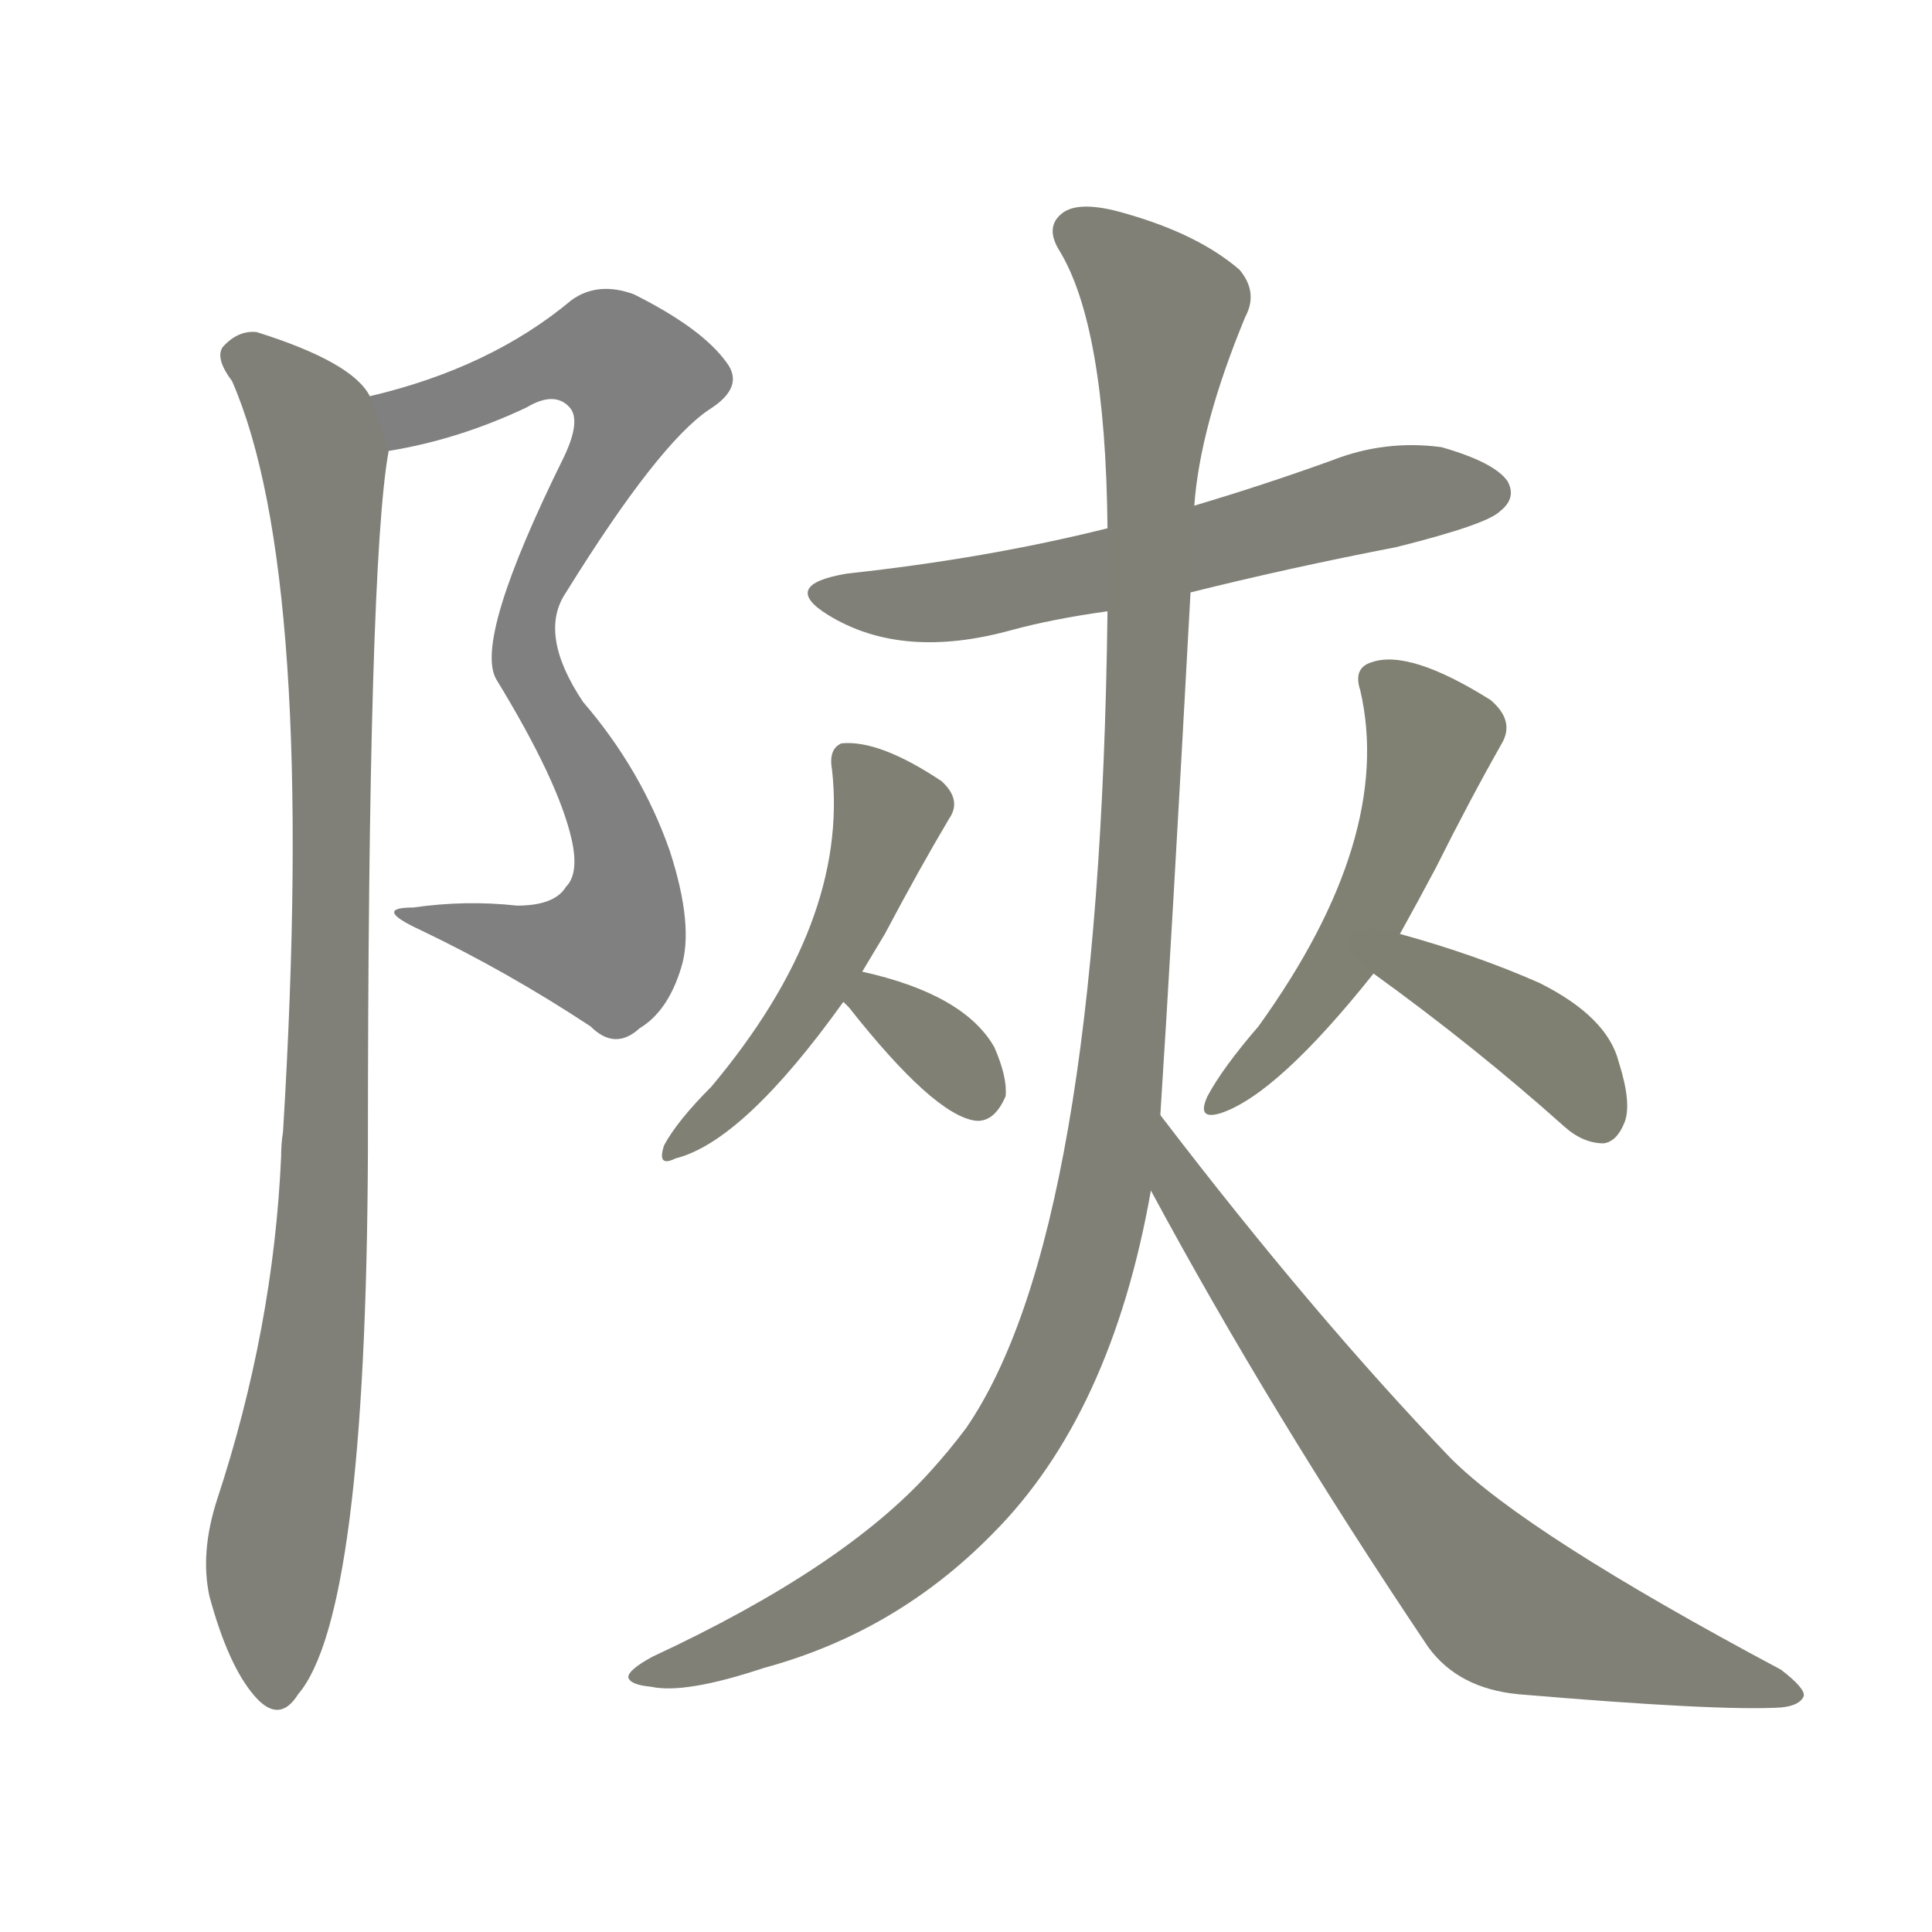 <svg version="1.1" viewBox="0 0 1024 1024" xmlns="http://www.w3.org/2000/svg">
  
  <g transform="scale(1, -1) translate(0, -900)">
    <style type="text/css">
        .stroke1 {fill: #808080;}
        .stroke2 {fill: #808079;}
        .stroke3 {fill: #808078;}
        .stroke4 {fill: #808077;}
        .stroke5 {fill: #808076;}
        .stroke6 {fill: #808075;}
        .stroke7 {fill: #808074;}
        .stroke8 {fill: #808073;}
        .stroke9 {fill: #808072;}
        .stroke10 {fill: #808071;}
        .stroke11 {fill: #808070;}
        .stroke12 {fill: #808069;}
        .stroke13 {fill: #808068;}
        .stroke14 {fill: #808067;}
        .stroke15 {fill: #808066;}
        .stroke16 {fill: #808065;}
        .stroke17 {fill: #808064;}
        .stroke18 {fill: #808063;}
        .stroke19 {fill: #808062;}
        .stroke20 {fill: #808061;}
        text {
            font-family: Helvetica;
            font-size: 50px;
            fill: #808060;
            paint-order: stroke;
            stroke: #000000;
            stroke-width: 4px;
            stroke-linecap: butt;
            stroke-linejoin: miter;
            font-weight: 800;
        }
    </style>

    <path d="M 206 661 Q 243 667 279 684 Q 294 693 302 684 Q 308 677 299 658 Q 251 561 263 540 Q 296 486 303 455 Q 307 437 300 430 Q 294 420 274 420 Q 247 423 219 419 Q 197 419 223 407 Q 269 385 313 356 Q 326 343 339 355 Q 354 364 361 387 Q 368 409 355 449 Q 340 492 309 528 Q 285 564 300 586 Q 349 665 376 683 Q 395 695 385 708 Q 372 726 336 744 Q 317 751 303 741 Q 260 705 196 690 C 167 682 177 655 206 661 Z" class="stroke1"/>
    <path d="M 196 690 Q 187 708 136 724 Q 126 725 118 716 Q 114 710 123 698 Q 168 595 150 300 Q 149 294 149 287 Q 145 196 115 105 Q 106 77 111 54 Q 121 17 135 1 Q 148 -14 158 2 Q 194 44 195 289 Q 195 601 206 661 L 196 690 Z" class="stroke2"/>
    <path d="M 631 586 Q 683 599 740 610 Q 788 622 795 629 Q 804 636 799 645 Q 792 655 764 663 Q 734 667 706 656 Q 670 643 633 632 L 587 620 Q 523 604 449 596 Q 413 590 439 574 Q 478 550 536 566 Q 558 572 587 576 L 631 586 Z" class="stroke3"/>
    <path d="M 615 309 Q 621 402 631 586 L 633 632 Q 636 674 660 732 Q 667 745 657 757 Q 635 776 596 787 Q 572 794 563 787 Q 554 780 561 768 Q 586 728 587 620 L 587 576 Q 583 246 512 143 Q 503 131 493 120 Q 447 69 346 22 Q 333 15 333 11 Q 334 7 345 6 Q 363 2 405 16 Q 475 35 526 87 Q 589 150 610 269 L 615 309 Z" class="stroke4"/>
    <path d="M 610 269 Q 673 152 757 27 Q 773 5 805 2 Q 911 -7 944 -5 Q 954 -4 956 1 Q 957 5 944 15 Q 809 87 769 127 Q 696 203 615 309 C 597 333 596 295 610 269 Z" class="stroke5"/>
    <path d="M 457 385 L 469 405 Q 487 439 503 466 Q 510 476 499 486 Q 466 508 446 506 Q 439 503 441 492 Q 450 411 377 324 Q 359 306 352 293 Q 348 281 358 286 Q 394 295 447 369 L 457 385 Z" class="stroke6"/>
    <path d="M 447 369 Q 448 368 450 366 Q 495 309 517 306 Q 527 305 533 319 Q 534 329 527 345 Q 511 373 457 385 C 428 392 426 390 447 369 Z" class="stroke7"/>
    <path d="M 742 405 Q 752 423 761 440 Q 779 476 796 506 Q 803 518 790 529 Q 747 556 727 549 Q 717 546 721 534 Q 739 456 667 356 Q 648 334 640 319 Q 634 306 647 310 Q 677 320 728 384 L 742 405 Z" class="stroke8"/>
    <path d="M 728 384 Q 782 345 829 303 Q 839 294 850 294 Q 857 295 861 305 Q 865 315 858 337 Q 852 361 816 379 Q 782 394 742 405 C 713 413 704 402 728 384 Z" class="stroke9"/>
    
    
    
    
    
    
    
    
    </g>
</svg>
